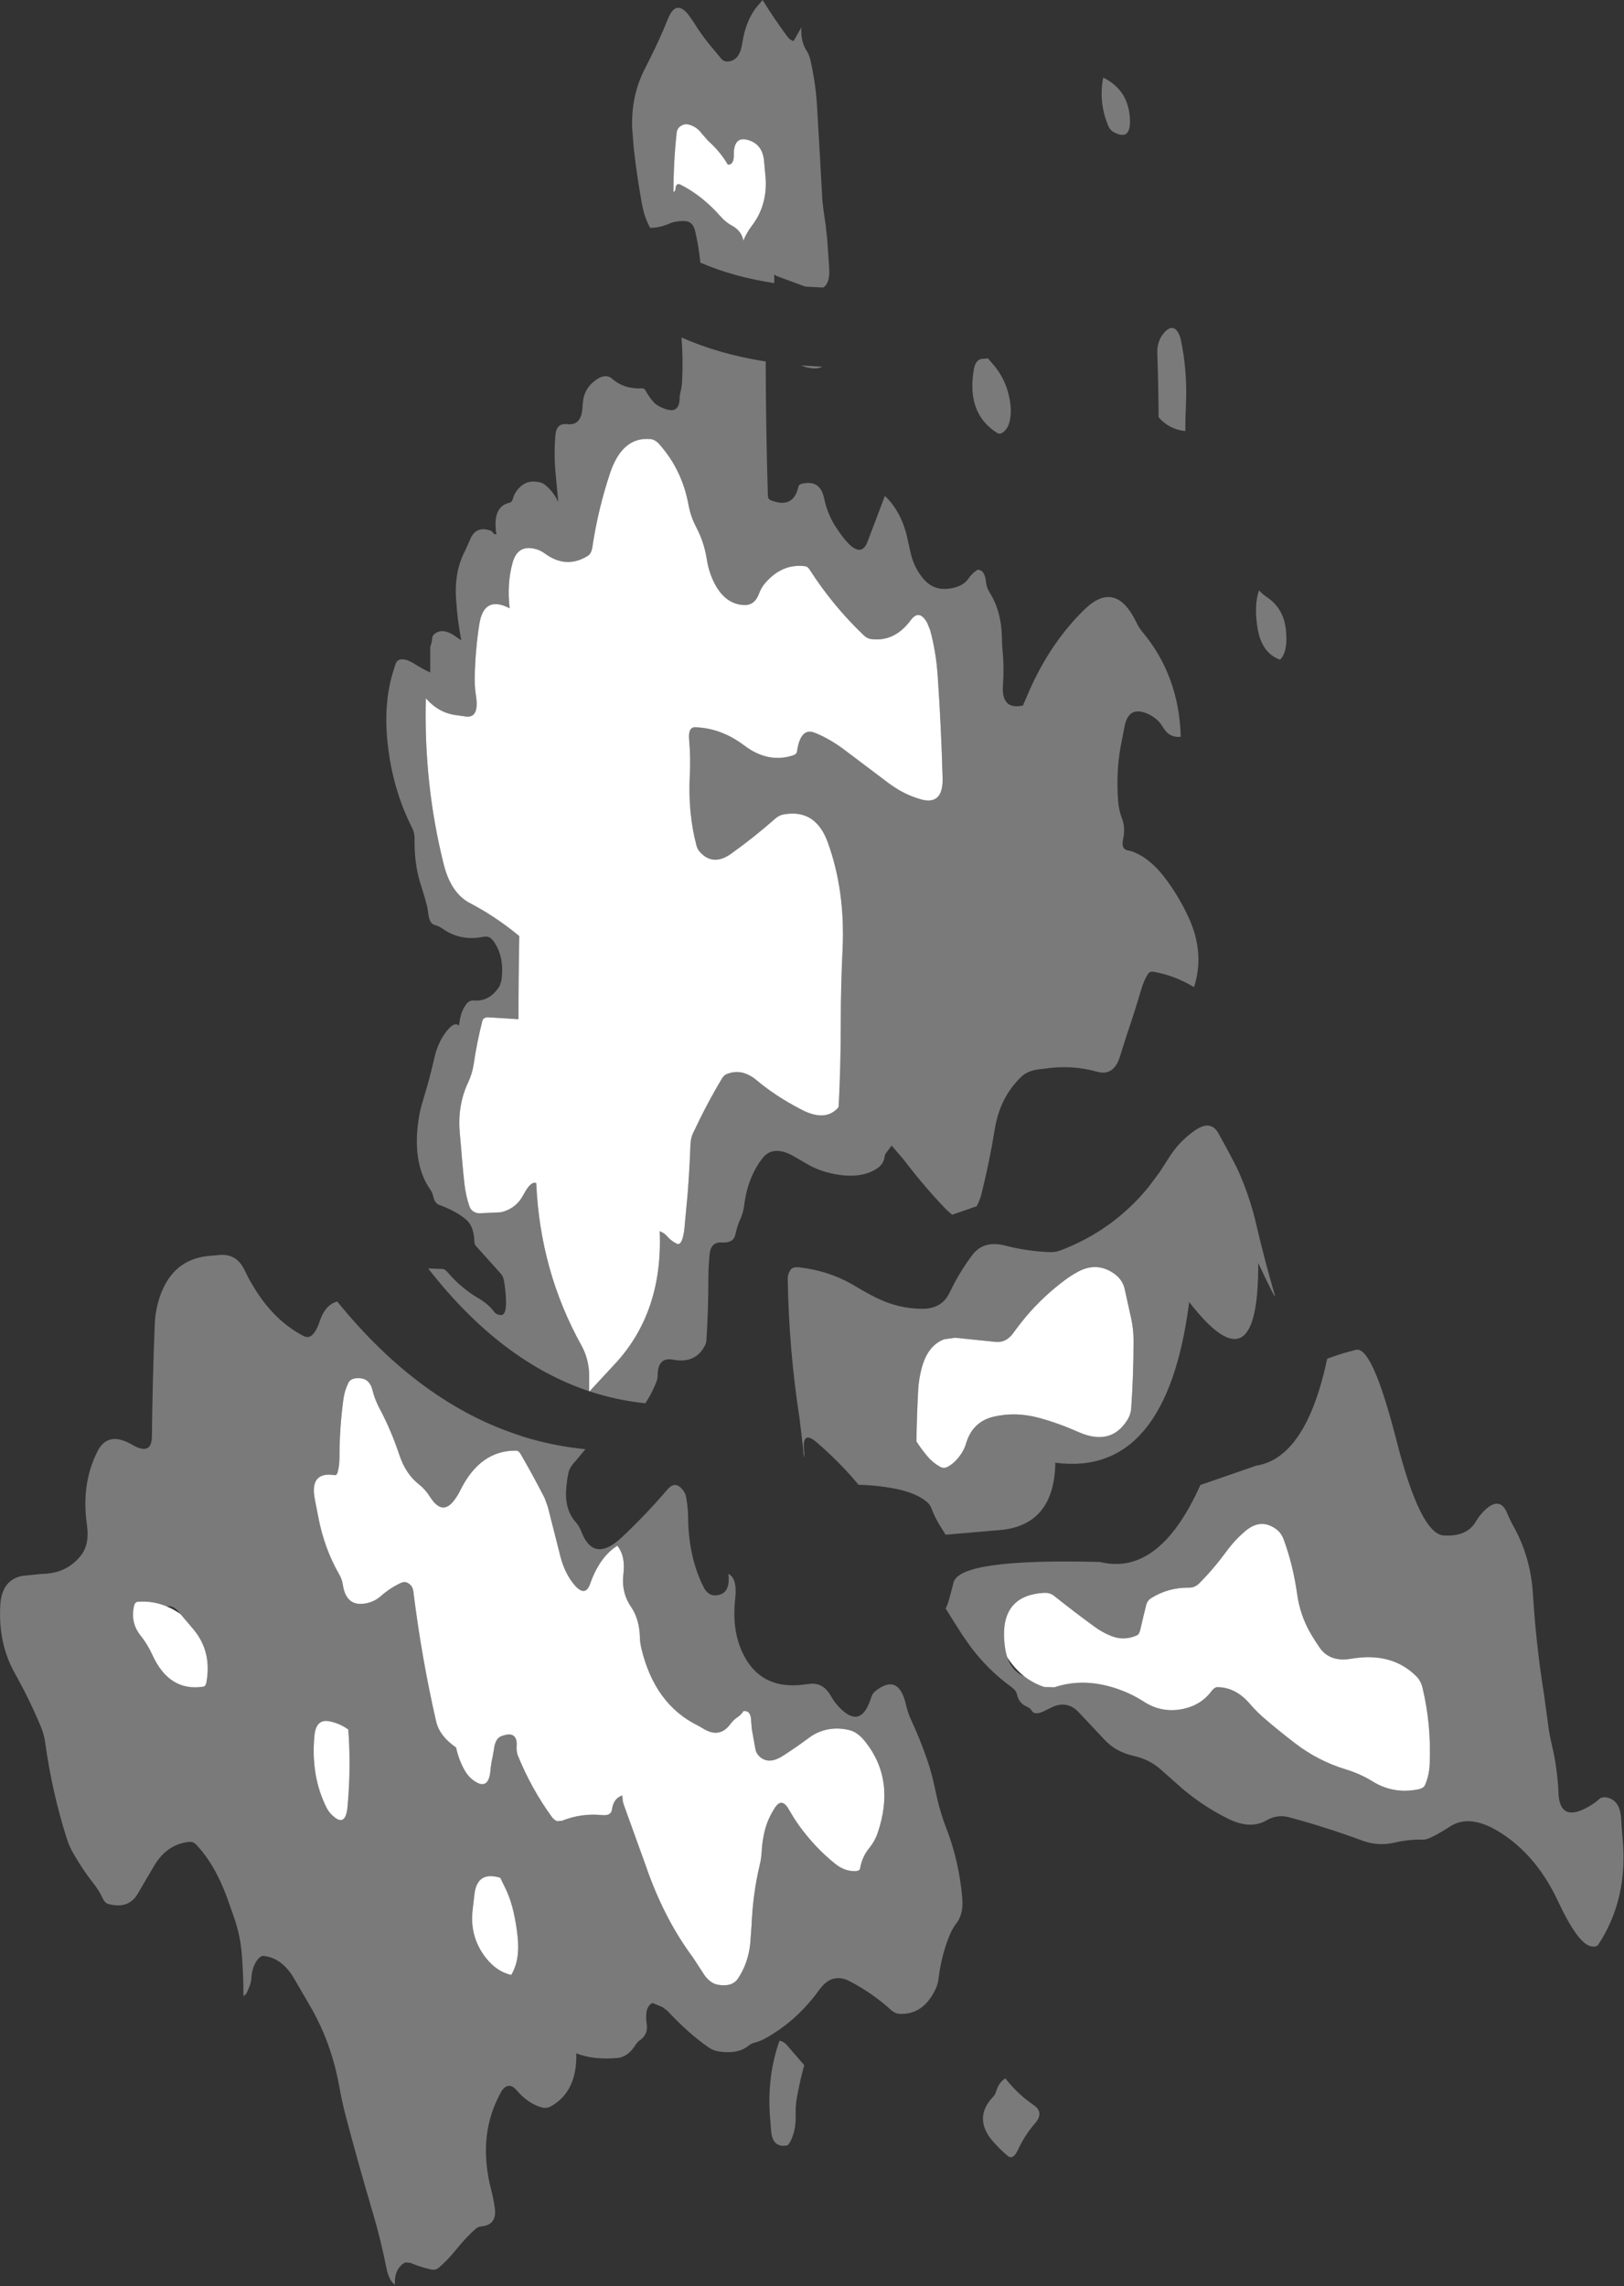 <?xml version="1.0" encoding="utf-8"?>
<svg version="1.1" id="Layer_1"
xmlns="http://www.w3.org/2000/svg"
xmlns:xlink="http://www.w3.org/1999/xlink"
xmlns:author="http://www.sothink.com"
width="626px" height="881px"
xml:space="preserve">
<rect width="100%" height="100%" fill="#333333" stroke="none"/>
<g id="2999" transform="matrix(1, 0, 0, 1, -956.35, 973.2)">
<path style="fill:#FFFFFF;fill-opacity:0.349" d="M1382.9,-942.6Q1391.35 -937.8 1391.9 -927.45Q1392.35 -918.8 1385.9 -922.15Q1384.25 -923 1383.55 -924.7Q1379.75 -933.8 1381.6 -943.3L1382.9 -942.6M1335.75,-834.95L1337.15 -835.1L1338.75 -833.25Q1345.1 -826.2 1345.95 -816.2Q1346.15 -813.1 1345.4 -810.3Q1344.65 -807.8 1342.85 -806.5Q1341.7 -805.7 1340.5 -806.5Q1328.8 -814.05 1331.75 -830.95Q1332.5 -835.15 1335.75 -834.95M1407.5,-846.75Q1408.85 -847.05 1409.85 -845.95Q1411.1 -844.45 1411.5 -842.35Q1414.05 -830.45 1413.5 -817.5Q1413.25 -812.3 1413.25 -807.1Q1407.1 -807.7 1402.95 -812.4Q1402.9 -824.8 1402.45 -837.2Q1402.3 -842.35 1405.8 -845.75Q1406.7 -846.5 1407.5 -846.75M1267.45,-953.35Q1268.25 -952.05 1268.7 -950.15Q1270.65 -941.8 1271.25 -933.05L1272.35 -913.95L1273.35 -896L1273.85 -891.65L1274.6 -886.6L1275.2 -881.1L1276 -869.55Q1276.25 -863.95 1273.65 -862.4L1267.8 -862.7L1266.65 -862.8L1256.35 -866.6Q1255.55 -866.85 1254.8 -867.45L1254.8 -864.1Q1239 -866.5 1226.3 -872Q1225.7 -878.3 1224.3 -884.15Q1223.45 -887.85 1220.4 -888Q1216.9 -888.15 1214.3 -887Q1210.65 -885.4 1206.95 -885.4L1206.55 -886.2Q1204.65 -889.85 1203.75 -894.85Q1202.45 -902.1 1201.4 -909.85L1200.65 -916.05L1200.05 -923.55Q1199.5 -936.35 1205.1 -947.05Q1208.85 -954.35 1211.9 -961.3L1213.9 -966.1Q1216.9 -973.45 1221.65 -967.6L1223.55 -964.9Q1227.2 -958.95 1231.9 -953.55L1234.35 -950.6Q1235.4 -949.4 1236.85 -949.5Q1241.4 -949.7 1242.45 -956.4Q1243.65 -964.5 1247.5 -969.85L1250.3 -973.2Q1254.85 -965.85 1259.85 -959.1Q1260.75 -957.85 1262.25 -957.35L1265.25 -962.65Q1264.9 -957.1 1267.45 -953.35M1239.7,-917.2Q1239.15 -915.55 1239.2 -914Q1239.4 -909.65 1236.9 -909.75Q1234.1 -914.65 1229.25 -919L1226.8 -921.8Q1224.9 -924.4 1221.85 -925.2Q1220.4 -925.6 1219.2 -924.9Q1217.45 -924 1217.2 -922.2Q1215.95 -910.8 1215.95 -899.15Q1216.7 -899.65 1216.7 -900.25Q1216.85 -903 1218.85 -901.95Q1227.2 -897.65 1234.05 -889.85Q1236.15 -887.45 1238.65 -886.15Q1242.2 -884.2 1242.9 -880.45L1243.1 -881Q1244.35 -883.8 1246.1 -886.1Q1252.7 -894.65 1251.3 -906.45L1250.9 -910.85Q1250.4 -917.8 1244.35 -919.35Q1240.85 -920.25 1239.7 -917.2M1193.7,-447.95Q1211.9 -467.8 1210.65 -498.75Q1212.4 -498.1 1213.55 -496.75Q1215.2 -494.85 1217.5 -493.8Q1218.35 -493.8 1218.7 -494.35Q1219.2 -495.05 1219.5 -496.15Q1220.05 -498.15 1220.2 -500.1L1221.45 -513.55Q1222.15 -522.75 1222.5 -532.15Q1222.6 -534.6 1223.45 -536.45Q1228.95 -548.15 1234.8 -557.85Q1235.4 -558.75 1236.25 -559.2Q1242.25 -561.8 1248.1 -556.85Q1255.15 -550.9 1265.1 -545.7Q1273.85 -541.05 1278.8 -545.7Q1279.65 -546.4 1279.65 -547.05Q1280.45 -563.1 1280.45 -579.2Q1280.45 -593.45 1281.15 -607.6Q1282.15 -630.05 1275.45 -648.55Q1270.7 -661.65 1258.35 -659.35Q1256.6 -659 1255.25 -657.8Q1246.85 -650.4 1238.15 -644.2Q1231.15 -639.25 1226.1 -644.95Q1225.15 -646 1224.8 -647.45Q1221.5 -659.95 1222.25 -674.5Q1222.6 -681.3 1222 -688Q1221.5 -693 1224.3 -692.95Q1234.3 -692.65 1243.2 -685.95Q1252.25 -679.1 1261.7 -682Q1263.4 -682.5 1263.55 -683.5Q1264.9 -693 1270.35 -690.85Q1276.5 -688.4 1282.45 -683.8L1298.9 -671.4Q1304.75 -667.05 1311.2 -665.2Q1319.9 -662.7 1319.7 -673.25Q1319.15 -693.15 1317.8 -712.85Q1317.15 -722.1 1314.9 -730.35L1313.75 -733.2Q1310.7 -738.65 1307.4 -734.2Q1301.25 -725.9 1292.4 -726.9Q1290.7 -727.05 1289.35 -728.35Q1277.5 -739.6 1268.5 -753.6Q1267.7 -754.9 1266.75 -755Q1258.05 -756.15 1251.5 -748.75Q1249.8 -746.85 1248.95 -744.5Q1247.25 -739.8 1243.05 -740.05Q1235.25 -740.45 1231.05 -749.9Q1229.4 -753.65 1228.8 -757.65Q1227.8 -764.2 1224.7 -770.1Q1222.6 -774.05 1221.75 -778.65Q1219.3 -792.05 1210.6 -801.9Q1208.95 -803.8 1207.15 -804Q1196.3 -805.05 1191.55 -791Q1186.9 -777.1 1184.7 -762.45Q1184.35 -759.85 1182.85 -758.95Q1174.6 -753.9 1166.45 -759.85Q1164.75 -761.1 1162.95 -761.6Q1155.95 -763.55 1153.95 -756.4Q1151.7 -748.4 1152.8 -738.8Q1142.85 -743.95 1141.1 -732.6Q1139.6 -722.95 1139.35 -712.85Q1139.25 -709.1 1139.75 -705.55Q1141.3 -696.35 1135.85 -697.1L1132.35 -697.6Q1125.45 -698.4 1120.5 -704.15Q1119.65 -670.85 1127.45 -639.9Q1130.25 -628.95 1137.55 -625.15Q1147.1 -620.2 1156.25 -612.7L1156.5 -612.5Q1156.2 -596.5 1156.2 -580.45L1144.35 -581.2Q1142.6 -581.05 1142.3 -579.85Q1140.2 -571.7 1138.95 -563.15Q1138.35 -559.4 1136.85 -556.2Q1132.7 -547.45 1133.55 -537.05L1134.7 -523.6L1135.35 -517.2Q1135.9 -512.4 1137.25 -508.5Q1138.05 -506 1140.95 -505.65L1149.4 -506.05Q1154.65 -507.25 1157.45 -511.65L1158.35 -513.2Q1160.95 -518.1 1163.05 -517.3Q1164.55 -483.3 1180.55 -454.6Q1183.45 -449.2 1183.45 -443.05L1183.45 -437.1Q1149.4 -448.45 1121.4 -484.4L1127.15 -484.2Q1128.2 -483.85 1129.05 -482.75Q1134.15 -476.8 1140.95 -472.8Q1144.75 -470.55 1146.9 -467.6Q1147.7 -466.55 1149.4 -466.45Q1151.9 -466.3 1151.3 -473.95Q1151.1 -477.05 1150.55 -479.95Q1150.3 -481.4 1149.3 -482.5L1139.65 -493.25Q1139.25 -493.75 1139.2 -495Q1138.95 -500.65 1136.15 -503.1Q1132.45 -506.4 1125.65 -508.9Q1123.95 -509.5 1123.35 -512.15Q1123.1 -513.55 1122.2 -514.8Q1115.65 -524.25 1117.4 -539.5Q1117.9 -544.5 1119.4 -549.15Q1121.95 -557.45 1123.8 -565.6Q1125.35 -572.3 1129.1 -576.55Q1131.75 -579.55 1133.25 -577.95L1133.45 -579.3Q1134.15 -584.1 1136.5 -586.75Q1137.55 -587.8 1139.25 -587.65Q1145.2 -587.25 1148.95 -593.25L1149.6 -595.2Q1150.95 -604.55 1146.5 -610.65L1145.55 -611.65Q1144.3 -612.55 1142.65 -612.2Q1133.85 -610.4 1126.85 -615.4Q1125.6 -616.3 1123.95 -616.75Q1121.85 -617.3 1121.45 -621.15L1121 -623.9L1120.1 -627.25L1118.9 -631.2Q1116 -639.55 1116.15 -649.7Q1116.25 -652.15 1115.1 -654.4Q1107.65 -669.15 1105.75 -686.9Q1104.05 -702.95 1108.25 -715.5L1108.9 -717.55Q1109.85 -719.95 1113.6 -718.7L1115.45 -717.8Q1119.2 -715.4 1122.2 -714.05L1122.2 -722.7L1122.2 -724.1Q1122.75 -725.1 1123 -727.55Q1123.1 -728.25 1123.9 -728.95Q1127.2 -731.55 1132.4 -727.65L1134.15 -726.45Q1132.65 -734.2 1132.15 -742.45Q1131.4 -753.05 1135.75 -761.2L1137.4 -764.9Q1139.65 -770.95 1145.75 -768.6L1146.5 -767.8Q1146.9 -767.25 1147.7 -767.25Q1146 -777.9 1152.65 -779.45Q1153.7 -779.65 1154.1 -781.1Q1154.85 -784.1 1157.75 -786.3Q1160.4 -788.3 1164.6 -787.3Q1165.6 -787.05 1166.65 -786.2Q1170 -783.35 1171.55 -779.65L1170.4 -792.05Q1169.85 -798.85 1170.45 -805.55Q1170.85 -810.25 1175 -809.75Q1180.7 -809.05 1180.9 -816.75L1181.2 -819.45Q1182 -823.4 1184.95 -825.9Q1189.4 -829.75 1192.3 -827.25Q1197 -823.15 1203.9 -823.55Q1204.75 -823.55 1205.2 -822.65Q1206.4 -820.5 1207.85 -818.75Q1208.95 -817.35 1210.6 -816.55Q1213.95 -814.85 1215.85 -815.2Q1218.45 -815.75 1218.35 -820.5L1218.6 -821.95Q1219.2 -824.15 1219.3 -826.65Q1219.7 -835.15 1219.05 -843.15Q1233.55 -836.7 1251.5 -833.9Q1251.55 -808 1252.35 -782.15Q1252.4 -780.85 1253.4 -780.45Q1262.15 -776.95 1264.1 -785.6Q1264.3 -786.45 1265.2 -786.7Q1272.5 -788.65 1274.05 -781.05Q1275.2 -775.45 1278.25 -770.55Q1281.25 -765.85 1283.75 -763.4Q1288.7 -758.7 1290.85 -764.7L1297.45 -782.1Q1304.15 -775.7 1306.3 -764.9L1307.45 -759.75Q1308.95 -753.8 1312.65 -749.75Q1317.15 -744.8 1324.55 -746.85Q1328.4 -747.9 1330.1 -750.9L1331.5 -752.4L1333.2 -753.65Q1336 -753.6 1336.4 -748.9Q1336.6 -746.85 1337.95 -744.65Q1342.35 -737.6 1342.55 -727.65Q1342.55 -725.15 1342.8 -722.6Q1343.45 -715.9 1342.95 -709.15Q1342.3 -699.7 1350.3 -701.25L1350.65 -701.3L1353.1 -707Q1361.35 -725.65 1374.35 -738.3Q1386.25 -749.9 1394.25 -733.65Q1395.3 -731.35 1396.75 -729.65Q1410.8 -712.85 1411.5 -689.3Q1407.1 -688.75 1404.65 -692.95Q1402.35 -696.9 1397.7 -698.55Q1391.15 -700.85 1389.75 -692.9L1388.85 -688.2Q1386.4 -677 1387.35 -664.5Q1387.65 -660.85 1388.8 -657.9Q1390.25 -654.25 1389.25 -649.75Q1388.45 -645.95 1391.1 -645.5L1392.55 -645.15Q1399.25 -642.85 1405.05 -635.35Q1410.55 -628.25 1414.5 -619.7Q1420.85 -605.95 1416.6 -592.8Q1409.25 -597.25 1401.25 -598.7Q1399.55 -599 1398.9 -597.95Q1397.15 -595.2 1396.15 -591.55Q1393.6 -582.9 1390.7 -574.45L1388.2 -566.55Q1385.85 -558.35 1379.3 -560.2Q1369.3 -563 1358.75 -561.35L1356.95 -561.15Q1352.55 -560.65 1350.1 -558.35Q1341.9 -550.5 1339.85 -538.4Q1337.85 -525.85 1334.8 -513.65Q1334.15 -510.75 1332.8 -508.35L1323.35 -505.1L1321.1 -507.1Q1312.5 -516.05 1304.65 -526.4L1300.05 -531.75L1297.95 -528.95Q1297.45 -528.45 1297.3 -527.25Q1296.9 -524.55 1294.3 -522.85Q1288.8 -519.3 1280.4 -520.4Q1272.6 -521.4 1266.55 -525.2L1261.95 -527.85Q1254.25 -532.05 1250.2 -526.8Q1244.5 -519.4 1243.2 -508.6Q1242.8 -505.7 1241.7 -503.4Q1240.45 -500.6 1239.8 -497.45Q1239.1 -494.1 1234.5 -494.4Q1230.45 -494.7 1229.9 -490Q1229.4 -485.15 1229.4 -480.2Q1229.4 -468.4 1228.65 -456.75Q1228.6 -455.4 1227.75 -454.1Q1224.1 -447.7 1215.8 -449.25Q1209.85 -450.4 1209.85 -443.05Q1209.85 -441.8 1209.25 -440.4Q1207.55 -436.1 1205.1 -432.45Q1194.05 -433.6 1183.6 -437.05L1193.7 -447.95M1273.25,-831.9Q1271.5 -830.9 1268.8 -831.35Q1266.95 -831.6 1265.1 -832.4L1266.45 -832.3L1273.25 -831.9M1036.55,-489.2L1040.5 -489.55Q1047.55 -490.4 1050.7 -483.6Q1052.15 -480.5 1053.9 -477.65Q1061.8 -464.35 1073.4 -458.35Q1077.05 -456.4 1079.65 -464.2Q1081.7 -470.4 1086.35 -471.65Q1118.3 -432.25 1157.3 -419.85L1157.3 -419.6L1157.45 -419.75Q1169.4 -416 1182 -414.75L1178.45 -410.45Q1176 -407.95 1175.5 -405.8Q1174.8 -402.65 1174.6 -399.25Q1174 -391.4 1178.35 -386.55Q1179.7 -385 1180.5 -382.85Q1185.25 -370.75 1195.95 -380.7Q1205.25 -389.45 1213.7 -399.3Q1216.65 -402.7 1219.5 -399.1Q1220.55 -397.85 1220.8 -396.4Q1221.55 -392.45 1221.6 -388.4Q1221.75 -373 1227.65 -361.45Q1229.5 -357.8 1233.2 -358.55Q1238 -359.45 1237.1 -366.7Q1240.65 -365.05 1239.75 -357.1Q1238.35 -344.6 1242.95 -335.55Q1249.45 -322.7 1264.35 -323.85L1268.3 -324.3Q1273.6 -325 1276.6 -319.7Q1278 -317.2 1279.95 -315.2Q1288.3 -306.55 1292.15 -319.05Q1292.6 -320.6 1293.8 -321.55Q1302.65 -328.55 1305.5 -316.6Q1306.25 -313.2 1307.7 -310.1Q1310.85 -303.3 1313.3 -296.35Q1315.05 -291.5 1316.2 -286.45L1317.6 -280.15Q1318.9 -274.5 1320.95 -269.15Q1326 -256.25 1327.25 -242.05Q1327.85 -235.75 1325.05 -232.1Q1323.75 -230.45 1322.8 -228.4Q1319.3 -220.35 1318.15 -210.9Q1317.95 -208.8 1317 -206.75Q1312.35 -196.85 1303.3 -197.15Q1301.35 -197.2 1299.6 -198.85Q1292.55 -205.2 1283.95 -209.7Q1277.15 -213.25 1272.3 -206.6Q1264.7 -196.1 1254.9 -189.85Q1252.75 -188.4 1250.45 -187.25Q1248.8 -186.45 1246.95 -186Q1245.9 -185.7 1244.95 -184.95Q1240.85 -181.5 1233.25 -182.7Q1231.25 -183.05 1229.55 -184.2Q1221.85 -189.5 1213.6 -198.35L1211.75 -199.75L1207.9 -201.35Q1204.65 -199.95 1205.65 -193.1Q1206.25 -188.95 1202.5 -186.65L1201.55 -185.55Q1198.5 -180.5 1194.25 -180.15Q1185.1 -179.35 1178.5 -181.95Q1178.85 -167.15 1168.65 -161.5Q1167 -160.65 1165.15 -161.1Q1159.9 -162.6 1155.5 -167.7Q1153.6 -170 1151.7 -169.25Q1150.5 -168.75 1149.65 -167.3Q1140.2 -150.75 1145.65 -129.45Q1146.55 -126.05 1147.05 -122.55Q1148.1 -115.75 1141.75 -115.25Q1140.75 -115.15 1139.8 -114.4Q1136.45 -111.55 1132.1 -106.25Q1129 -102.35 1125.5 -99.35Q1124.2 -98.25 1122.35 -98.7Q1118.35 -99.6 1114.55 -101.2L1112.75 -101.4Q1111.55 -101 1110.45 -99.7Q1108.3 -97.15 1108.6 -92.8Q1106.25 -94.25 1105.2 -99.7Q1103.2 -109.75 1100.3 -119.7Q1094.65 -138.75 1089.55 -158.05Q1088.2 -163.3 1087.2 -168.75Q1084.2 -185.9 1075.85 -200.25L1069.7 -210.8Q1065.1 -218.7 1057.95 -219.5Q1057.05 -219.55 1056.2 -218.7Q1053.55 -215.95 1053.25 -210.9Q1053.15 -209.45 1052.55 -207.85L1051.65 -205.7Q1051.2 -204.65 1050.2 -204Q1050.2 -212.15 1049.55 -220.25Q1049 -227.15 1046.7 -233.95L1043.95 -241.75Q1039.2 -254.85 1031.85 -262.5Q1030.75 -263.65 1028.85 -263.4Q1020.35 -262.3 1015.55 -253.85L1009.35 -243.3Q1005.75 -237.35 997.95 -239.55Q996.7 -239.95 995.75 -242.05Q994.5 -244.75 992.1 -247.8Q988.45 -252.4 984.7 -258.85Q983.05 -261.65 982 -265Q976.4 -282.75 973.8 -301.5Q973.35 -305 971.95 -308.2Q967.5 -318.75 962.1 -328.35Q955.65 -339.8 956.45 -354.5Q956.95 -364.2 964.7 -365.9L972.35 -366.7Q982 -366.75 987.55 -373.8Q990.95 -378.1 989.85 -385.65Q987.6 -401.55 993.95 -413.95Q997.95 -421.9 1007.25 -416.5Q1014.75 -412.1 1014.9 -419.55Q1015.15 -441.25 1016 -462.9Q1016.15 -467 1017.2 -471Q1021.65 -487.65 1036.55 -489.2M1085.4,-404.75Q1075.5 -406.3 1077.75 -395.25L1079.1 -388.3Q1081.4 -376.45 1087.05 -366.6Q1088.2 -364.65 1088.5 -362.5Q1089.75 -354.2 1096.85 -355.25Q1100.4 -355.75 1103.1 -358.1Q1106.65 -361.25 1110.85 -363.2Q1112.5 -364 1113.95 -362.95Q1115.45 -361.95 1115.7 -359.8Q1118.85 -334.4 1124.45 -309.9Q1125.75 -304.2 1132.15 -299.8Q1133.25 -294.7 1135.7 -290.6Q1136.85 -288.75 1138.25 -287.6Q1144.6 -282.5 1145.4 -290.85Q1145.6 -293.5 1146.2 -296L1146.75 -299.05Q1147.2 -303.2 1149.55 -304.15Q1155.9 -306.55 1155.5 -300.3Q1155.35 -298.25 1156 -296.6Q1161.2 -283.9 1168.95 -273.2Q1169.95 -271.8 1171.15 -271.4L1172.95 -271.55Q1180.4 -274.55 1188.4 -273.75Q1191.9 -273.4 1192.25 -275.9Q1192.85 -280.3 1196.25 -281.3Q1196.25 -279.25 1196.85 -277.6L1205.4 -253.9Q1212.3 -233.9 1223.45 -218.9L1227.1 -213.3Q1229.7 -208.9 1233.25 -208.35Q1238.65 -207.45 1240.9 -210.9Q1244.75 -216.7 1245.55 -224.3L1246.05 -231.2Q1246.55 -243.3 1249.1 -254.1Q1249.8 -256.85 1249.95 -259.65Q1250.35 -266.75 1252.55 -271.95Q1253.7 -274.55 1255.15 -276.75Q1257.55 -280.25 1259.95 -276.7L1261 -274.95Q1262.4 -272.5 1264.05 -270.15Q1270.45 -261.2 1278.4 -254.9Q1281.85 -252.15 1285.8 -252.15Q1287.75 -252.15 1287.9 -253.25Q1288.7 -257.8 1291.5 -261.15Q1293.55 -263.65 1294.65 -266.85Q1301.6 -287.25 1289.95 -301.95Q1287 -305.75 1283.75 -306.5Q1277.7 -308 1272.15 -305.8Q1270.2 -305 1268.55 -303.8Q1262.85 -299.6 1258.3 -296.7Q1252.6 -292.95 1249 -296.45Q1247.85 -297.55 1247.55 -299.1L1246.15 -306.9L1245.9 -309.8Q1245.9 -314.15 1242.95 -313.85Q1242.05 -312.45 1240.8 -311.6Q1239.05 -310.45 1237.95 -308.9Q1233.75 -303.15 1227.4 -307.1L1225.4 -308.25Q1208.7 -316.4 1203.55 -338.1Q1203.05 -340.3 1203 -342.3Q1202.85 -349.2 1199.6 -354Q1195.8 -359.5 1196.65 -366.65Q1197.5 -373.65 1194.3 -377.55Q1187.5 -373.25 1183.85 -362.95Q1181.85 -357.2 1177.2 -363.15Q1173.95 -367.35 1172.4 -373.3L1167.5 -392.6L1166.25 -396Q1161.75 -404.75 1157.15 -412.7Q1156.35 -414.15 1155.35 -414.2Q1141.6 -414.4 1133.95 -399.25Q1133 -397.2 1131.7 -395.45Q1126.95 -388.7 1122.1 -396.4Q1120.3 -399.25 1117.9 -401.15Q1112.7 -405.2 1110.25 -412.65Q1107.1 -422.1 1102.7 -430.35Q1100.85 -433.8 1099.9 -437.6Q1098.8 -441.9 1095.05 -442.1Q1091.6 -442.35 1090.6 -440.25Q1089.15 -437.2 1088.75 -434.2Q1087.2 -423 1087.2 -411.45Q1087.2 -408.7 1086.6 -406.25Q1086.25 -404.65 1085.4 -404.75M1260.5,-482.85L1261.15 -484Q1262.1 -485.05 1264.25 -484.85L1267.15 -484.45Q1277.5 -482.8 1286.35 -477.4Q1290.05 -475.15 1293.95 -473.2Q1302.4 -468.95 1311.55 -468.85Q1319.35 -468.7 1322.4 -475.1Q1326.25 -483.15 1331.25 -489.7Q1335.55 -495.3 1343.65 -493.25Q1352.35 -491 1361.05 -490.7Q1363.15 -490.6 1365.25 -491.4Q1385.5 -499.15 1399.05 -515.75L1403.3 -521.45L1406.75 -526.8Q1410.9 -533.5 1417.2 -537.75Q1423.25 -541.85 1426.2 -536.15L1429.3 -530.5L1432.85 -523.75Q1437.85 -513.2 1440.65 -501.15Q1443.85 -487.4 1447.75 -474.15Q1448.6 -471.15 1441.35 -486.5Q1441.6 -436.8 1414.75 -471.45Q1406.05 -403.85 1363.15 -409.55Q1362.75 -385.15 1341.3 -383.55L1320.85 -381.8L1318.7 -385.25Q1316.7 -388.45 1315.35 -392.05Q1314.8 -393.5 1313.5 -394.55Q1309.2 -398.1 1300.8 -399.65Q1294.2 -400.9 1287.3 -401.05Q1280.1 -409.7 1271.1 -417.45Q1265.15 -422.5 1266.4 -413.3Q1266.4 -409.1 1265.85 -415.7L1264.5 -426.95Q1260.45 -453.2 1260 -480.1Q1259.95 -481.7 1260.5 -482.85M1138.45,-236.45Q1137.55 -226.6 1143.55 -218.85Q1147.75 -213.45 1153.4 -212.15Q1156.9 -217.85 1155.85 -227.15Q1155.35 -231.8 1154.35 -236.2Q1153.4 -240.6 1151.55 -244.75L1149.2 -249.6Q1140.4 -252.3 1139.25 -243.45L1138.45 -236.45M1083.3,-309.9Q1078.2 -310.95 1077.55 -304.35Q1076.1 -288.75 1082.25 -276.55Q1083.3 -274.5 1085.15 -273.05Q1089.7 -269.25 1090.35 -277.35Q1091.7 -292.55 1090.6 -306.75Q1087.25 -309.15 1083.3 -309.9M1025.9,-351.25L1024.6 -352.75Q1022.95 -354.5 1020.55 -354.2Q1015.2 -356.45 1009.4 -355.95Q1008.35 -355.85 1008 -354.3Q1006.55 -347.85 1010.6 -342.85Q1013.2 -339.6 1015.1 -335.45Q1021.55 -321.35 1034.5 -323.2Q1035.65 -323.3 1035.9 -324.85Q1038.1 -336.7 1030.95 -345.3L1025.9 -351.25M1266.35,-177.4Q1264.7 -171.4 1263.55 -165.05Q1262.9 -161.5 1263.05 -158.1Q1263.25 -152.25 1260.9 -147.75L1260 -146.5Q1254.1 -145.3 1253.6 -152.05L1253.2 -157.05Q1251.9 -173.05 1256.85 -186.85Q1258.55 -186.4 1259.55 -185.25L1266.35 -177.4M1444.75,-743.05Q1451.25 -738.7 1452.05 -730.25Q1452.85 -721.9 1449.75 -719Q1442.6 -721.55 1441.05 -731.4Q1439.7 -740.05 1441.65 -745.7Q1443.1 -744.15 1444.75 -743.05M1347,-459.6Q1344.1 -455.5 1339.65 -456.15L1324.5 -457.7L1320.45 -457.15Q1313.85 -454.85 1311.5 -445.5Q1310.55 -441.75 1310.3 -438Q1309.75 -427.9 1309.6 -417.75Q1311.45 -414.85 1313.8 -412.05Q1315.9 -409.55 1318.6 -408.05Q1320.2 -407.1 1321.8 -408.05Q1323.45 -408.95 1324.85 -410.45Q1327.7 -413.45 1328.75 -417Q1331.25 -425.4 1339.45 -427.3Q1347.9 -429.25 1356.75 -426.85Q1364.2 -424.85 1372.1 -421.35Q1384.45 -415.9 1390.8 -425.85Q1392.25 -428.1 1392.4 -430.65Q1393.3 -443.6 1393.3 -456.6Q1393.3 -460.9 1392.4 -465.05L1389.85 -476.6Q1388.85 -480.85 1384.4 -483.3Q1378.5 -486.6 1372.1 -483.25Q1369.65 -481.95 1367.35 -480.3Q1358.65 -473.9 1351.8 -465.8Q1349.25 -462.75 1347 -459.6M1440.55,-408.4Q1459.8 -411.4 1467.95 -449.6Q1472.7 -451.45 1479 -453.05Q1485.3 -454.65 1494.6 -418.3Q1503.85 -382 1512.9 -381.5Q1521.9 -381 1525.25 -386.9Q1526.6 -389.2 1528.65 -391.2Q1534.6 -396.9 1537.4 -389.9Q1538.45 -387.35 1539.75 -385.05Q1546.4 -373.15 1547.25 -358.85Q1548.45 -339.4 1551.5 -320.4L1553 -309.45Q1553.5 -305.05 1554.55 -300.75Q1556.7 -291.75 1557.1 -282.2Q1557.55 -271.4 1567.3 -276.25Q1570.6 -277.9 1572.75 -279.9Q1573.9 -280.95 1575.95 -280.5Q1580.85 -279.35 1581.25 -272.35Q1581.45 -268.55 1581.8 -264.8Q1584.05 -241.45 1572.4 -223.8Q1571.75 -222.8 1569.65 -223.2Q1564.6 -224.15 1556.9 -240.6Q1549.2 -257.05 1536.45 -265.85Q1523.65 -274.7 1515.45 -269.45Q1507.25 -264.2 1505.1 -264.3Q1499.5 -264.45 1494.15 -263.2Q1487.7 -261.65 1481.55 -263.9Q1467.3 -269.15 1453.35 -272.9Q1448.7 -274.15 1444.5 -271.7Q1438.35 -268.15 1429.85 -272.3Q1420.25 -277.05 1412.05 -284L1404.15 -291Q1399.6 -295.2 1393.4 -296.55Q1386.45 -298.1 1382.1 -302.8L1372.1 -313.45Q1367.5 -318.25 1361.3 -315.05L1358.55 -313.7Q1355.1 -312.1 1354 -314.05Q1353.5 -314.95 1352.35 -315.45Q1349.1 -316.8 1348.4 -320.2Q1348.1 -321.75 1346.1 -323.2Q1337.2 -329.65 1330.4 -338.75L1327.25 -343.25L1323.85 -348.6L1320.85 -353.4Q1321.6 -354.05 1323.9 -363.35Q1326.15 -372.7 1380.35 -371.3Q1403.25 -365.65 1419.05 -400.95L1440.55 -408.4M1351.25,-327.15Q1354.7 -324.5 1358.9 -323.1L1362.8 -323Q1376.05 -327.45 1391.25 -320.75Q1394.4 -319.3 1397.2 -317.5Q1404.25 -312.9 1412.55 -314.7Q1419.45 -316.2 1423.5 -321.7Q1424.5 -323 1425.55 -323.05Q1432.65 -323.05 1438.15 -316.6Q1440.6 -313.75 1443.35 -311.35Q1449.2 -306.3 1455.35 -301.6Q1464.3 -294.65 1475.15 -291.35Q1480.65 -289.7 1485.5 -286.7Q1493.4 -281.8 1502.9 -283.65Q1505.1 -284.05 1505.65 -285.35Q1507.25 -289 1507.45 -293.35Q1508.1 -308.7 1504.65 -322.95Q1504.05 -325.5 1502.25 -327.3Q1492.75 -336.7 1477.15 -334Q1468.9 -332.6 1464.95 -338.4Q1463.2 -340.95 1461.55 -343.75Q1457.45 -350.85 1456.35 -359Q1454.8 -370 1451.2 -379.9Q1450.3 -382.4 1448.4 -383.85Q1442.5 -388.3 1436.55 -383.35Q1432.35 -379.8 1429.2 -375.5Q1424.05 -368.5 1418.65 -363.1Q1416.95 -361.4 1414.8 -361.4Q1406.6 -361.5 1400 -357.3Q1398.7 -356.45 1398.25 -355L1397.1 -350.35L1395.9 -345.2Q1395.45 -343.45 1394.75 -343.1Q1389.7 -340.75 1384.65 -342.8Q1381.5 -344.05 1378.75 -346Q1371.4 -351.3 1362.65 -358.25Q1361.05 -359.5 1358.95 -359.4Q1341.25 -358.5 1343.65 -339.05Q1343.85 -337.25 1344.3 -335.55L1344.65 -334.5Q1346.45 -329.15 1351.25 -327.15M1355.3,-154.95Q1351.35 -150.4 1348.7 -144.7Q1346.85 -140.7 1344.75 -142.45Q1341.75 -144.95 1338.9 -148.25Q1331.5 -157.05 1339.1 -165.15Q1340 -166.05 1340.35 -167.35Q1341.4 -170.8 1343.9 -172.3Q1346.95 -168.3 1351.25 -164.65L1354.45 -162.25Q1359.1 -159.3 1355.3 -154.95" />
<path style="fill:#FFFFFF;fill-opacity:1" d="M1244.35,-919.35Q1250.4 -917.8 1250.9 -910.85L1251.3 -906.45Q1252.7 -894.65 1246.1 -886.1Q1244.35 -883.8 1243.1 -881L1242.9 -880.45Q1242.2 -884.2 1238.65 -886.15Q1236.15 -887.45 1234.05 -889.85Q1227.2 -897.65 1218.85 -901.95Q1216.85 -903 1216.7 -900.25Q1216.7 -899.65 1215.95 -899.15Q1215.95 -910.8 1217.2 -922.2Q1217.45 -924 1219.2 -924.9Q1220.4 -925.6 1221.85 -925.2Q1224.9 -924.4 1226.8 -921.8L1229.25 -919Q1234.1 -914.65 1236.9 -909.75Q1239.4 -909.65 1239.2 -914Q1239.15 -915.55 1239.7 -917.2Q1240.85 -920.25 1244.35 -919.35M1183.6,-437.05L1183.45 -437.1L1183.45 -443.05Q1183.45 -449.2 1180.55 -454.6Q1164.55 -483.3 1163.05 -517.3Q1160.95 -518.1 1158.35 -513.2L1157.45 -511.65Q1154.65 -507.25 1149.4 -506.05L1140.95 -505.65Q1138.05 -506 1137.25 -508.5Q1135.9 -512.4 1135.35 -517.2L1134.7 -523.6L1133.55 -537.05Q1132.7 -547.45 1136.85 -556.2Q1138.35 -559.4 1138.95 -563.15Q1140.2 -571.7 1142.3 -579.85Q1142.6 -581.05 1144.35 -581.2L1156.2 -580.45Q1156.2 -596.5 1156.5 -612.5L1156.25 -612.7Q1147.1 -620.2 1137.55 -625.15Q1130.25 -628.95 1127.45 -639.9Q1119.65 -670.85 1120.5 -704.15Q1125.45 -698.4 1132.35 -697.6L1135.85 -697.1Q1141.3 -696.35 1139.75 -705.55Q1139.25 -709.1 1139.35 -712.85Q1139.6 -722.95 1141.1 -732.6Q1142.85 -743.95 1152.8 -738.8Q1151.7 -748.4 1153.95 -756.4Q1155.95 -763.55 1162.95 -761.6Q1164.75 -761.1 1166.45 -759.85Q1174.6 -753.9 1182.85 -758.95Q1184.35 -759.85 1184.7 -762.45Q1186.9 -777.1 1191.55 -791Q1196.3 -805.05 1207.15 -804Q1208.95 -803.8 1210.6 -801.9Q1219.3 -792.05 1221.75 -778.65Q1222.6 -774.05 1224.7 -770.1Q1227.8 -764.2 1228.8 -757.65Q1229.4 -753.65 1231.05 -749.9Q1235.25 -740.45 1243.05 -740.05Q1247.25 -739.8 1248.95 -744.5Q1249.8 -746.85 1251.5 -748.75Q1258.05 -756.15 1266.75 -755Q1267.7 -754.9 1268.5 -753.6Q1277.5 -739.6 1289.35 -728.35Q1290.7 -727.05 1292.4 -726.9Q1301.25 -725.9 1307.4 -734.2Q1310.7 -738.65 1313.75 -733.2L1314.9 -730.35Q1317.15 -722.1 1317.8 -712.85Q1319.15 -693.15 1319.7 -673.25Q1319.9 -662.7 1311.2 -665.2Q1304.75 -667.05 1298.9 -671.4L1282.45 -683.8Q1276.5 -688.4 1270.35 -690.85Q1264.9 -693 1263.55 -683.5Q1263.4 -682.5 1261.7 -682Q1252.25 -679.1 1243.2 -685.95Q1234.3 -692.65 1224.3 -692.95Q1221.5 -693 1222 -688Q1222.6 -681.3 1222.25 -674.5Q1221.5 -659.95 1224.8 -647.45Q1225.15 -646 1226.1 -644.95Q1231.15 -639.25 1238.15 -644.2Q1246.85 -650.4 1255.25 -657.8Q1256.6 -659 1258.35 -659.35Q1270.7 -661.65 1275.45 -648.55Q1282.15 -630.05 1281.15 -607.6Q1280.45 -593.45 1280.45 -579.2Q1280.45 -563.1 1279.65 -547.05Q1279.65 -546.4 1278.8 -545.7Q1273.85 -541.05 1265.1 -545.7Q1255.15 -550.9 1248.1 -556.85Q1242.25 -561.8 1236.25 -559.2Q1235.4 -558.75 1234.8 -557.85Q1228.95 -548.15 1223.45 -536.45Q1222.6 -534.6 1222.5 -532.15Q1222.15 -522.75 1221.45 -513.55L1220.2 -500.1Q1220.05 -498.15 1219.5 -496.15Q1219.2 -495.05 1218.7 -494.35Q1218.35 -493.8 1217.5 -493.8Q1215.2 -494.85 1213.55 -496.75Q1212.4 -498.1 1210.65 -498.75Q1211.9 -467.8 1193.7 -447.95L1183.6 -437.05M1086.6,-406.25Q1087.2 -408.7 1087.2 -411.45Q1087.2 -423 1088.75 -434.2Q1089.15 -437.2 1090.6 -440.25Q1091.6 -442.35 1095.05 -442.1Q1098.8 -441.9 1099.9 -437.6Q1100.85 -433.8 1102.7 -430.35Q1107.1 -422.1 1110.25 -412.65Q1112.7 -405.2 1117.9 -401.15Q1120.3 -399.25 1122.1 -396.4Q1126.95 -388.7 1131.7 -395.45Q1133 -397.2 1133.95 -399.25Q1141.6 -414.4 1155.35 -414.2Q1156.35 -414.15 1157.15 -412.7Q1161.75 -404.75 1166.25 -396L1167.5 -392.6L1172.4 -373.3Q1173.95 -367.35 1177.2 -363.15Q1181.85 -357.2 1183.85 -362.95Q1187.5 -373.25 1194.3 -377.55Q1197.5 -373.65 1196.65 -366.65Q1195.8 -359.5 1199.6 -354Q1202.85 -349.2 1203 -342.3Q1203.05 -340.3 1203.55 -338.1Q1208.7 -316.4 1225.4 -308.25L1227.4 -307.1Q1233.75 -303.15 1237.95 -308.9Q1239.05 -310.45 1240.8 -311.6Q1242.05 -312.45 1242.95 -313.85Q1245.9 -314.15 1245.9 -309.8L1246.15 -306.9L1247.55 -299.1Q1247.85 -297.55 1249 -296.45Q1252.6 -292.95 1258.3 -296.7Q1262.85 -299.6 1268.55 -303.8Q1270.2 -305 1272.15 -305.8Q1277.7 -308 1283.75 -306.5Q1287 -305.75 1289.95 -301.95Q1301.6 -287.25 1294.65 -266.85Q1293.55 -263.65 1291.5 -261.15Q1288.7 -257.8 1287.9 -253.25Q1287.75 -252.15 1285.8 -252.15Q1281.85 -252.15 1278.4 -254.9Q1270.45 -261.2 1264.05 -270.15Q1262.4 -272.5 1261 -274.95L1259.95 -276.7Q1257.55 -280.25 1255.15 -276.75Q1253.7 -274.55 1252.55 -271.95Q1250.35 -266.75 1249.95 -259.65Q1249.8 -256.85 1249.1 -254.1Q1246.55 -243.3 1246.05 -231.2L1245.55 -224.3Q1244.75 -216.7 1240.9 -210.9Q1238.65 -207.45 1233.25 -208.35Q1229.7 -208.9 1227.1 -213.3L1223.45 -218.9Q1212.3 -233.9 1205.4 -253.9L1196.85 -277.6Q1196.25 -279.25 1196.25 -281.3Q1192.85 -280.3 1192.25 -275.9Q1191.9 -273.4 1188.4 -273.75Q1180.4 -274.55 1172.95 -271.55L1171.15 -271.4Q1169.95 -271.8 1168.95 -273.2Q1161.2 -283.9 1156 -296.6Q1155.35 -298.25 1155.5 -300.3Q1155.9 -306.55 1149.55 -304.15Q1147.2 -303.2 1146.75 -299.05L1146.2 -296Q1145.6 -293.5 1145.4 -290.85Q1144.6 -282.5 1138.25 -287.6Q1136.85 -288.75 1135.7 -290.6Q1133.25 -294.7 1132.15 -299.8Q1125.75 -304.2 1124.45 -309.9Q1118.85 -334.4 1115.7 -359.8Q1115.45 -361.95 1113.95 -362.95Q1112.5 -364 1110.85 -363.2Q1106.65 -361.25 1103.1 -358.1Q1100.4 -355.75 1096.85 -355.25Q1089.75 -354.2 1088.5 -362.5Q1088.2 -364.65 1087.05 -366.6Q1081.4 -376.45 1079.1 -388.3L1077.75 -395.25Q1075.5 -406.3 1085.4 -404.75Q1086.25 -404.65 1086.6 -406.25M1139.25,-243.45Q1140.4 -252.3 1149.2 -249.6L1151.55 -244.75Q1153.4 -240.6 1154.35 -236.2Q1155.35 -231.8 1155.85 -227.15Q1156.9 -217.85 1153.4 -212.15Q1147.75 -213.45 1143.55 -218.85Q1137.55 -226.6 1138.45 -236.45L1139.25 -243.45M1090.6,-306.75Q1091.7 -292.55 1090.35 -277.35Q1089.7 -269.25 1085.15 -273.05Q1083.3 -274.5 1082.25 -276.55Q1076.1 -288.75 1077.55 -304.35Q1078.2 -310.95 1083.3 -309.9Q1087.25 -309.15 1090.6 -306.75M1030.95,-345.3Q1038.1 -336.7 1035.9 -324.85Q1035.65 -323.3 1034.5 -323.2Q1021.55 -321.35 1015.1 -335.45Q1013.2 -339.6 1010.6 -342.85Q1006.55 -347.85 1008 -354.3Q1008.35 -355.85 1009.4 -355.95Q1015.2 -356.45 1020.55 -354.2Q1023.25 -353.1 1025.9 -351.25L1030.95 -345.3M1351.8,-465.8Q1358.65 -473.9 1367.35 -480.3Q1369.65 -481.95 1372.1 -483.25Q1378.5 -486.6 1384.4 -483.3Q1388.85 -480.85 1389.85 -476.6L1392.4 -465.05Q1393.3 -460.9 1393.3 -456.6Q1393.3 -443.6 1392.4 -430.65Q1392.25 -428.1 1390.8 -425.85Q1384.45 -415.9 1372.1 -421.35Q1364.2 -424.85 1356.75 -426.85Q1347.9 -429.25 1339.45 -427.3Q1331.25 -425.4 1328.75 -417Q1327.7 -413.45 1324.85 -410.45Q1323.45 -408.95 1321.8 -408.05Q1320.2 -407.1 1318.6 -408.05Q1315.9 -409.55 1313.8 -412.05Q1311.45 -414.85 1309.6 -417.75Q1309.75 -427.9 1310.3 -438Q1310.55 -441.75 1311.5 -445.5Q1313.85 -454.85 1320.45 -457.15L1324.5 -457.7L1339.65 -456.15Q1344.1 -455.5 1347 -459.6Q1349.25 -462.75 1351.8 -465.8M1344.65,-334.5L1344.3 -335.55Q1343.85 -337.25 1343.65 -339.05Q1341.25 -358.5 1358.95 -359.4Q1361.05 -359.5 1362.65 -358.25Q1371.4 -351.3 1378.75 -346Q1381.5 -344.05 1384.65 -342.8Q1389.7 -340.75 1394.75 -343.1Q1395.45 -343.45 1395.9 -345.2L1397.1 -350.35L1398.25 -355Q1398.7 -356.45 1400 -357.3Q1406.6 -361.5 1414.8 -361.4Q1416.95 -361.4 1418.65 -363.1Q1424.05 -368.5 1429.2 -375.5Q1432.35 -379.8 1436.55 -383.35Q1442.5 -388.3 1448.4 -383.85Q1450.3 -382.4 1451.2 -379.9Q1454.8 -370 1456.35 -359Q1457.45 -350.85 1461.55 -343.75Q1463.2 -340.95 1464.95 -338.4Q1468.9 -332.6 1477.15 -334Q1492.75 -336.7 1502.25 -327.3Q1504.05 -325.5 1504.65 -322.95Q1508.1 -308.7 1507.45 -293.35Q1507.25 -289 1505.65 -285.35Q1505.1 -284.05 1502.9 -283.65Q1493.4 -281.8 1485.5 -286.7Q1480.65 -289.7 1475.15 -291.35Q1464.3 -294.65 1455.35 -301.6Q1449.2 -306.3 1443.35 -311.35Q1440.6 -313.75 1438.15 -316.6Q1432.65 -323.05 1425.55 -323.05Q1424.5 -323 1423.5 -321.7Q1419.45 -316.2 1412.55 -314.7Q1404.25 -312.9 1397.2 -317.5Q1394.4 -319.3 1391.25 -320.75Q1376.05 -327.45 1362.8 -323L1358.9 -323.1Q1354.7 -324.5 1351.25 -327.15Q1347.5 -330.1 1344.65 -334.5" />
</g>
</svg>
